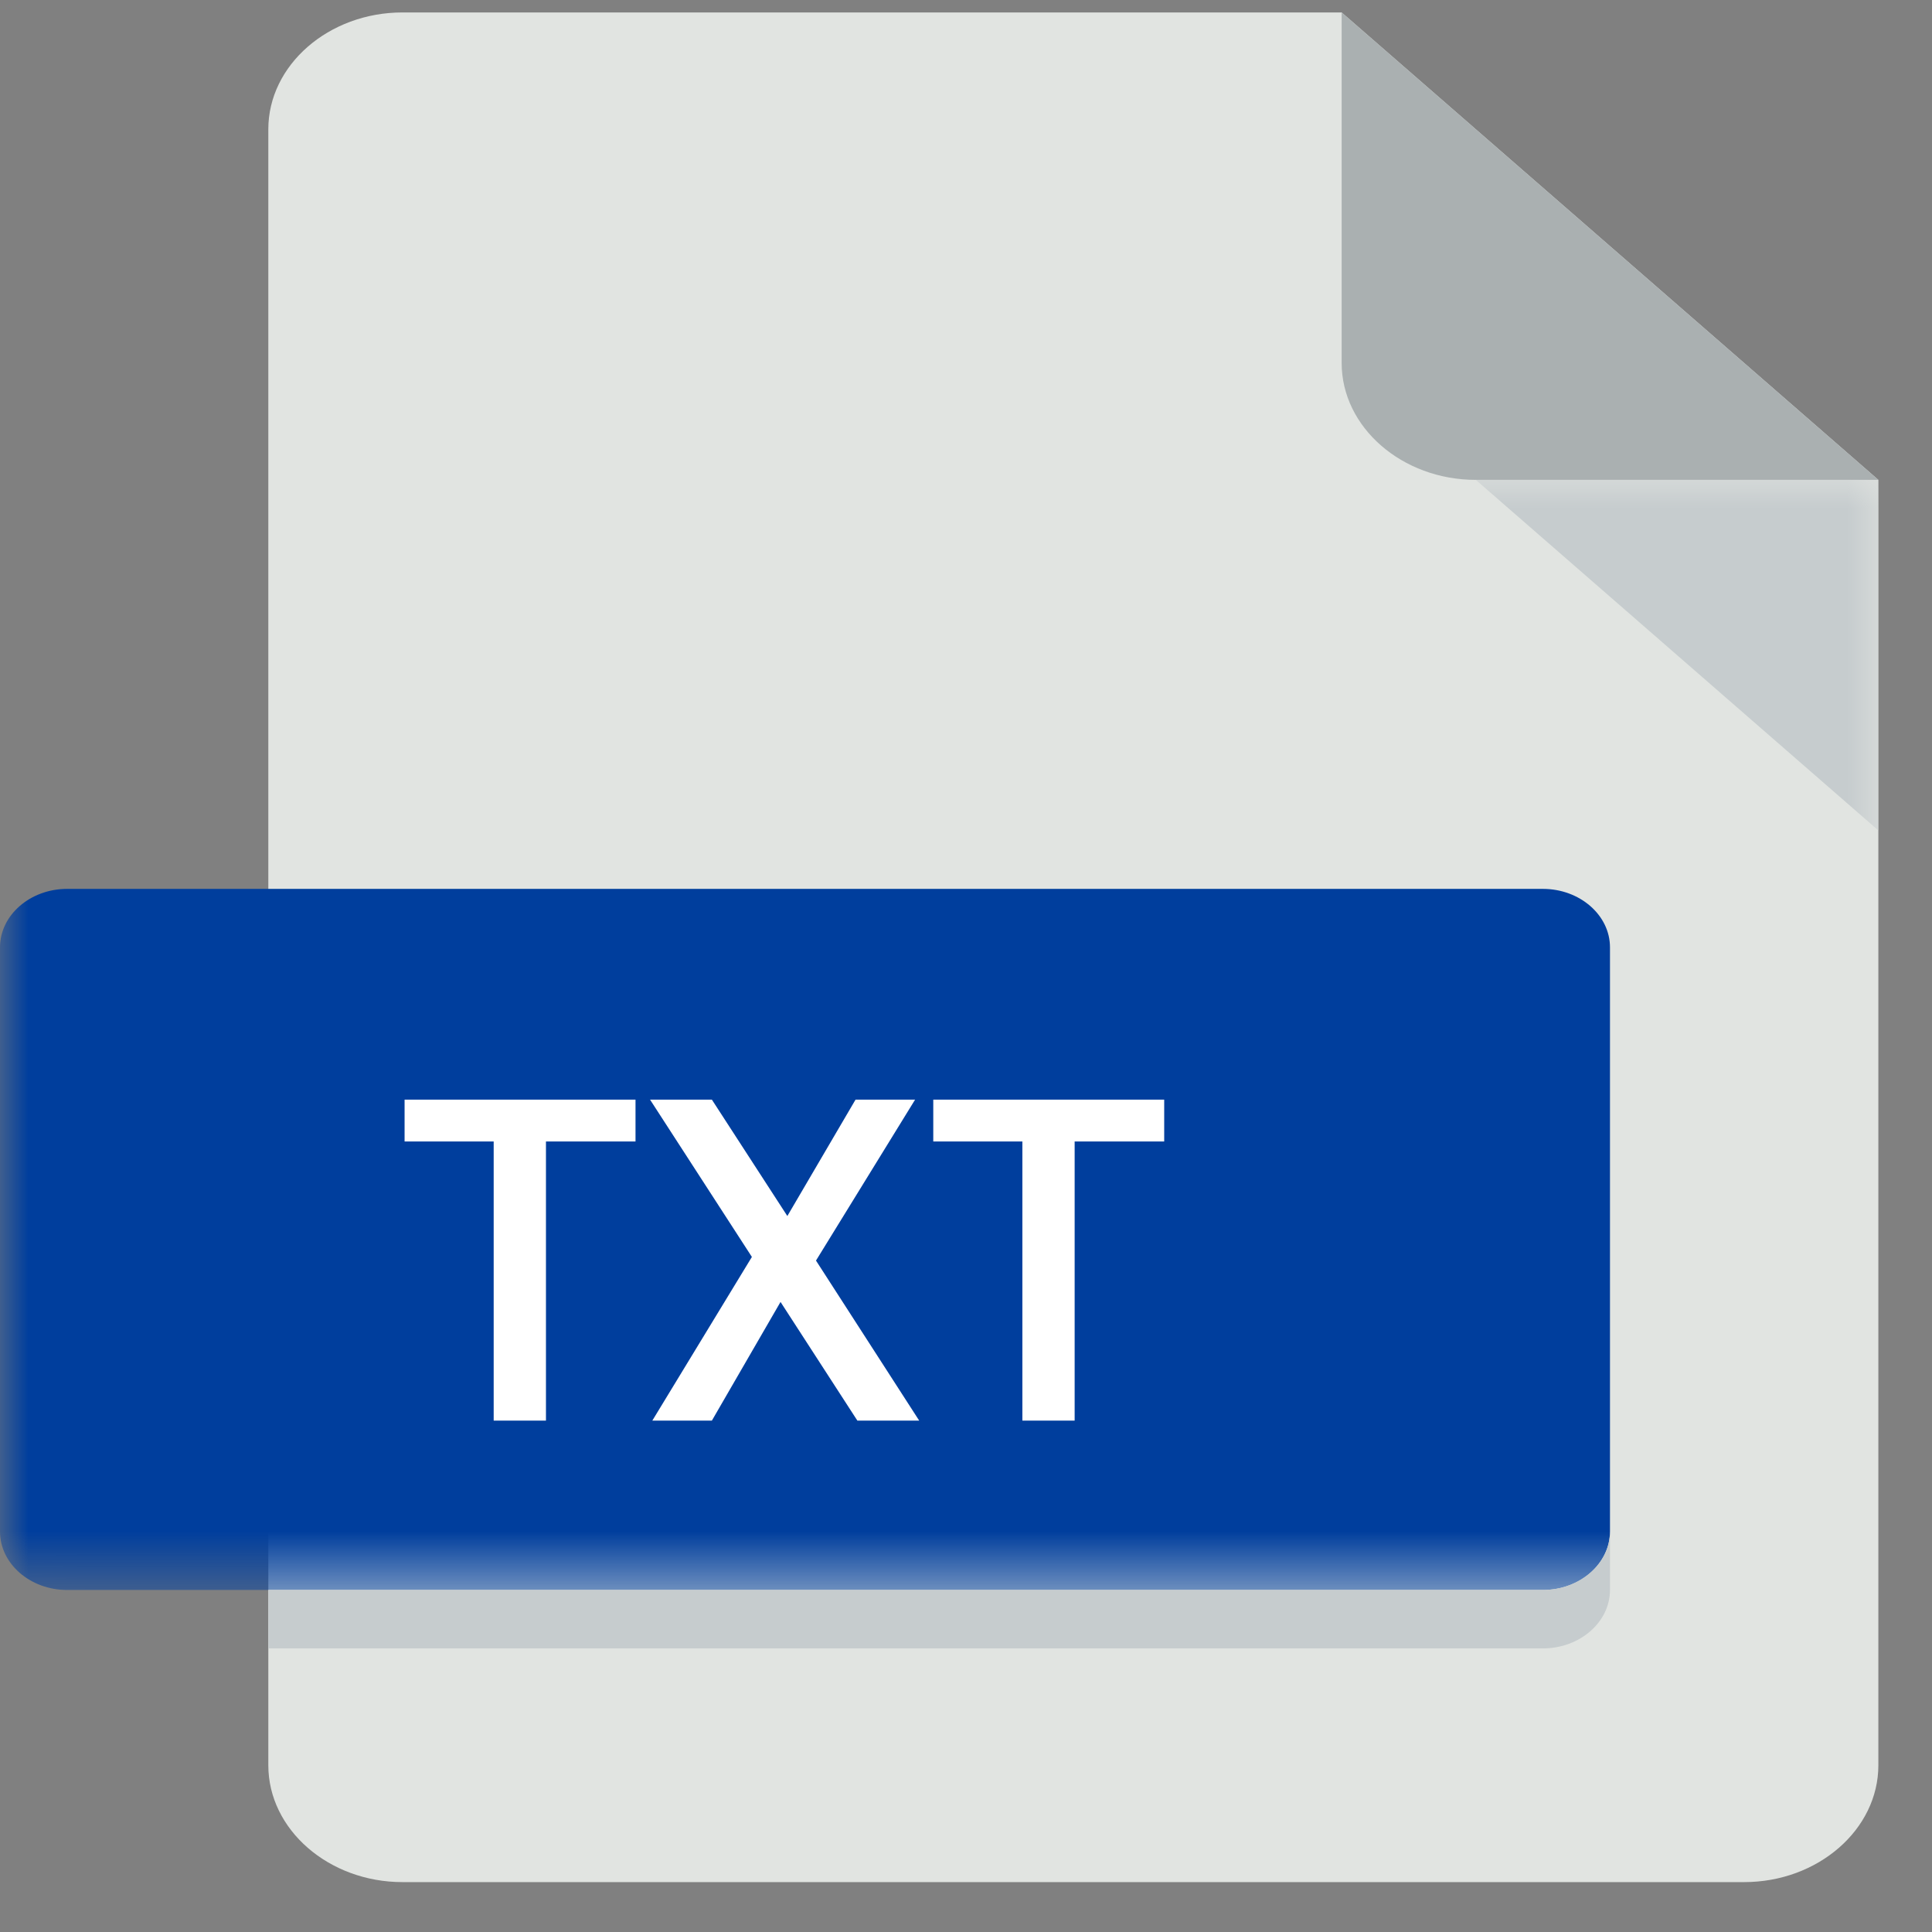 <?xml version="1.0" encoding="UTF-8"?>
<svg width="34px" height="34px" viewBox="0 0 34 34" version="1.1" xmlns="http://www.w3.org/2000/svg" xmlns:xlink="http://www.w3.org/1999/xlink">
    <rect x="0" y="0" width="34" height="34" fill="#808080" stroke="none"/>
    <!-- Generator: Sketch 52.6 (67491) - http://www.bohemiancoding.com/sketch -->
    <title>txt_icon</title>
    <desc>Created with Sketch.</desc>
    <defs>
        <polygon id="path-1" points="0.004 0 33.056 0 33.056 19.536 0.004 19.536"></polygon>
    </defs>
    <g id="All-Resources-icons" stroke="none" stroke-width="1" fill="none" fill-rule="evenodd">
        <g id="Res-03" transform="translate(-98, -408)">
            <g id="txt_icon" transform="translate(98, 408)">
                <g id="AVI_icon" transform="translate(0, 0.219)">
                    <path d="M7.083,0 C5.785,0 4.722,0.925 4.722,2.056 L4.722,30.847 C4.722,31.978 5.785,32.903 7.083,32.903 L30.694,32.903 C31.993,32.903 33.056,31.978 33.056,30.847 L33.056,8.226 L23.611,0 L7.083,0" id="Fill-1" fill="#E1E4E1"></path>
                    <path d="M25.972,8.226 L33.056,8.226 L23.611,0 L23.611,6.169 C23.611,7.3 24.674,8.226 25.972,8.226" id="Fill-2" fill="#AAB0B1"></path>
                    <g id="Group-6" transform="translate(0, 8.226)">
                        <mask id="mask-2" fill="white">
                            <use xlink:href="#path-1"></use>
                        </mask>
                        <g id="Clip-4"></g>
                        <polyline id="Fill-3" fill="#C6CCCE" mask="url(#mask-2)" points="33.056 6.169 25.972 0 33.056 0 33.056 6.169"></polyline>
                        <path d="M28.333,18.508 C28.333,19.074 27.802,19.536 27.153,19.536 L1.181,19.536 C0.531,19.536 0,19.074 0,18.508 L0,8.226 C0,7.66 0.531,7.198 1.181,7.198 L27.153,7.198 C27.802,7.198 28.333,7.66 28.333,8.226 L28.333,18.508" id="Fill-5" fill="#003E9D" mask="url(#mask-2)"></path>
                    </g>
                    <path d="M27.153,27.762 L4.722,27.762 L4.722,28.79 L27.153,28.79 C27.802,28.79 28.333,28.328 28.333,27.762 L28.333,26.734 C28.333,27.299 27.802,27.762 27.153,27.762" id="Fill-10" fill="#C6CCCE"></path>
                </g>
                <path d="M11.184,19.352 L11.184,20.088 L9.608,20.088 L9.608,25 L8.688,25 L8.688,20.088 L7.12,20.088 L7.12,19.352 L11.184,19.352 Z M15.088,25 L13.736,22.912 L12.528,25 L11.48,25 L13.232,22.12 L11.44,19.352 L12.528,19.352 L13.856,21.4 L15.056,19.352 L16.104,19.352 L14.36,22.184 L16.176,25 L15.088,25 Z M20.488,19.352 L20.488,20.088 L18.912,20.088 L18.912,25 L17.992,25 L17.992,20.088 L16.424,20.088 L16.424,19.352 L20.488,19.352 Z" id="TXT" fill="#FFFFFF"></path>
            </g>
        </g>
    </g>
</svg>